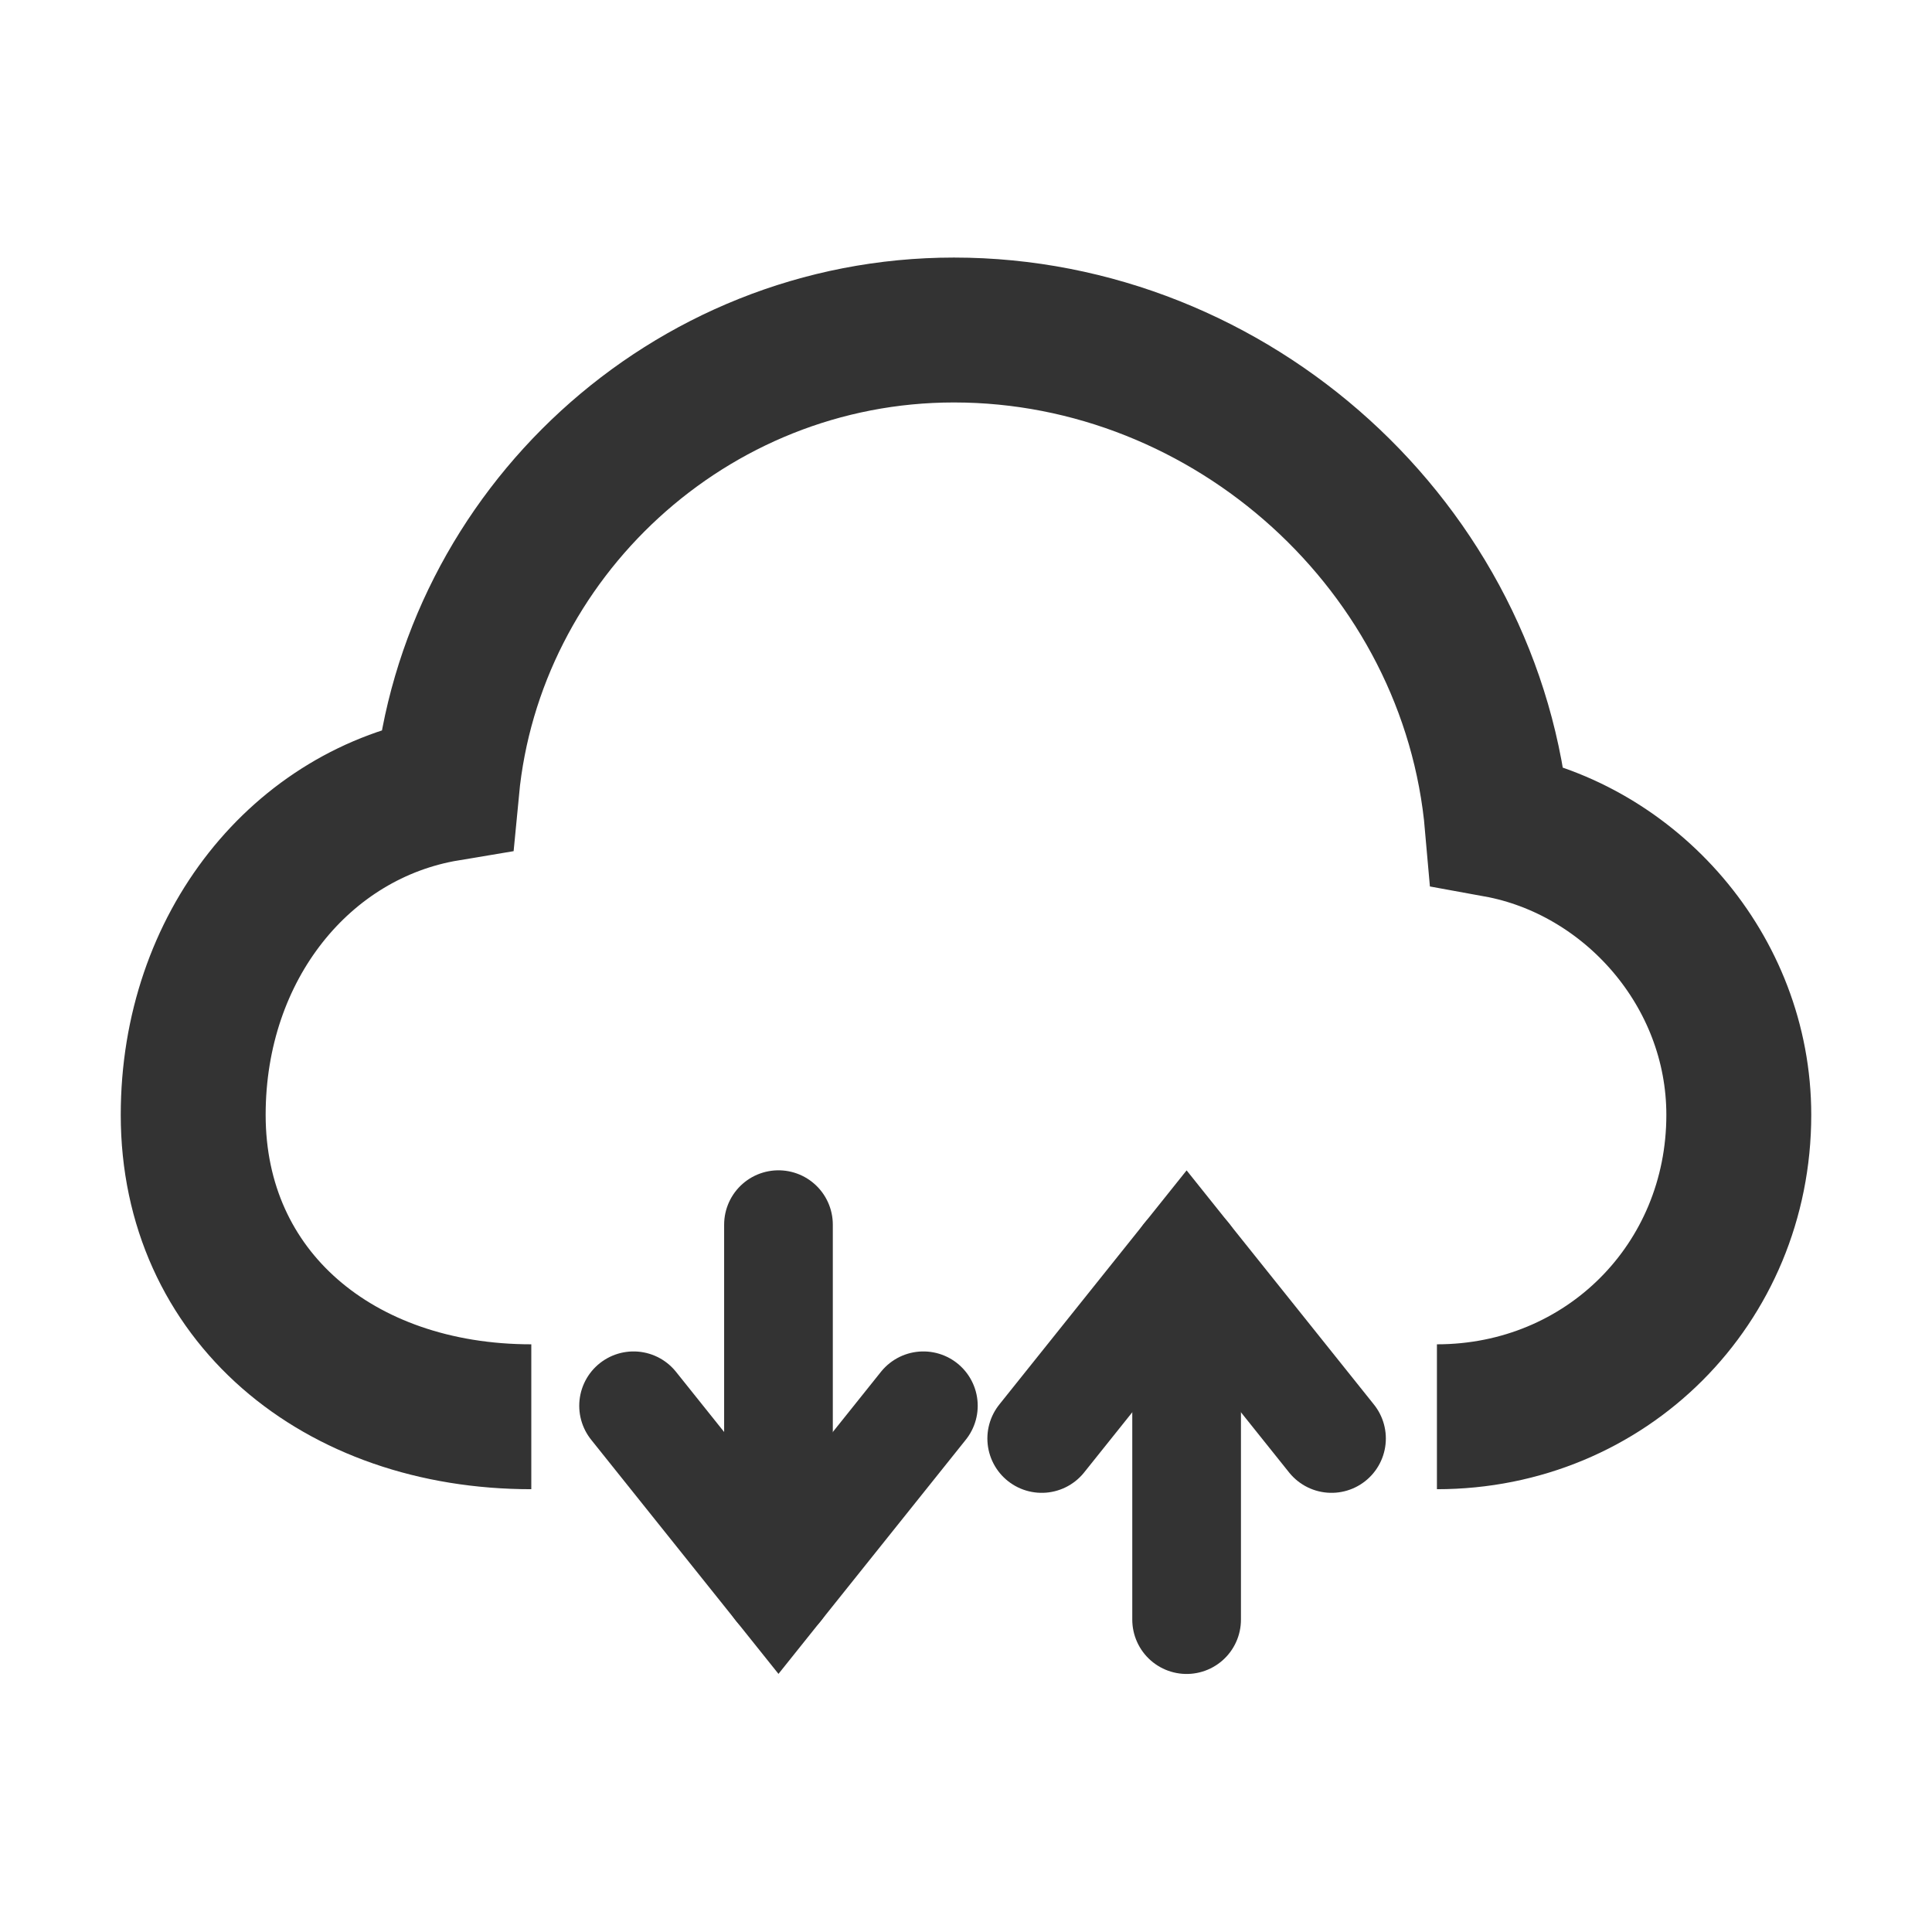 <?xml version="1.0" encoding="UTF-8" standalone="no"?>
<svg
   xmlns:dc="http://purl.org/dc/elements/1.1/"
   xmlns:cc="http://creativecommons.org/ns#"
   xmlns:rdf="http://www.w3.org/1999/02/22-rdf-syntax-ns#"
   xmlns:svg="http://www.w3.org/2000/svg"
   xmlns="http://www.w3.org/2000/svg"
   xmlns:sodipodi="http://sodipodi.sourceforge.net/DTD/sodipodi-0.dtd"
   xmlns:inkscape="http://www.inkscape.org/namespaces/inkscape"
   viewBox="0 0 16 16"
   version="1.1"
   id="svg843"
   sodipodi:docname="cloud-sync.svg"
   inkscape:version="0.92.4 (5da689c313, 2019-01-14)">
  <defs
     id="defs847" />
  <sodipodi:namedview
     pagecolor="#ffffff"
     bordercolor="#666666"
     borderopacity="1"
     objecttolerance="10"
     gridtolerance="10"
     guidetolerance="10"
     inkscape:pageopacity="0"
     inkscape:pageshadow="2"
     inkscape:window-width="2276"
     inkscape:window-height="1217"
     id="namedview845"
     showgrid="false"
     showguides="true"
     inkscape:guide-bbox="true"
     inkscape:zoom="31.4375"
     inkscape:cx="16.974994"
     inkscape:cy="10.54121"
     inkscape:window-x="2040"
     inkscape:window-y="-8"
     inkscape:window-maximized="1"
     inkscape:current-layer="svg843" />
  <g
     id="g877"
     transform="translate(0.4,0.733)">
    <path
       id="path833"
       d="M 11.5,11 C 12.9,11 14,9.9 14,8.5 14,7.3 13.1,6.3 12,6.1 11.8,3.8 9.8,2 7.5,2 5.3,2 3.5,3.7 3.3,5.8 2.1,6 1.2,7.1 1.2,8.5 1.2,10 2.4,11 4,11"
       inkscape:connector-curvature="0"
       style="fill:none;stroke:#333333;stroke-width:1.2" />
    <g
       transform="translate(0.111,-0.175)"
       id="g867">
      <g
         id="g853"
         transform="translate(-0.064,-1.416)">
        <path
           id="path835"
           d="M 7.2,12.5 6,14 4.8,12.5"
           inkscape:connector-curvature="0"
           style="fill:none;stroke:#333333;stroke-width:0.9;stroke-linecap:round" />
        <line
           id="line839"
           y2="14"
           x2="6"
           y1="11"
           x1="6"
           style="stroke:#333333;stroke-width:0.9;stroke-linecap:round" />
      </g>
      <g
         id="g857"
         transform="translate(-0.684,-1.145)">
        <path
           id="path837"
           d="M 8.8,12.5 10,11 l 1.2,1.5"
           inkscape:connector-curvature="0"
           style="fill:none;stroke:#333333;stroke-width:0.9;stroke-linecap:round" />
        <line
           id="line841"
           y2="14"
           x2="10"
           y1="11"
           x1="10"
           style="stroke:#333333;stroke-width:0.9;stroke-linecap:round" />
      </g>
    </g>
  </g>
</svg>

